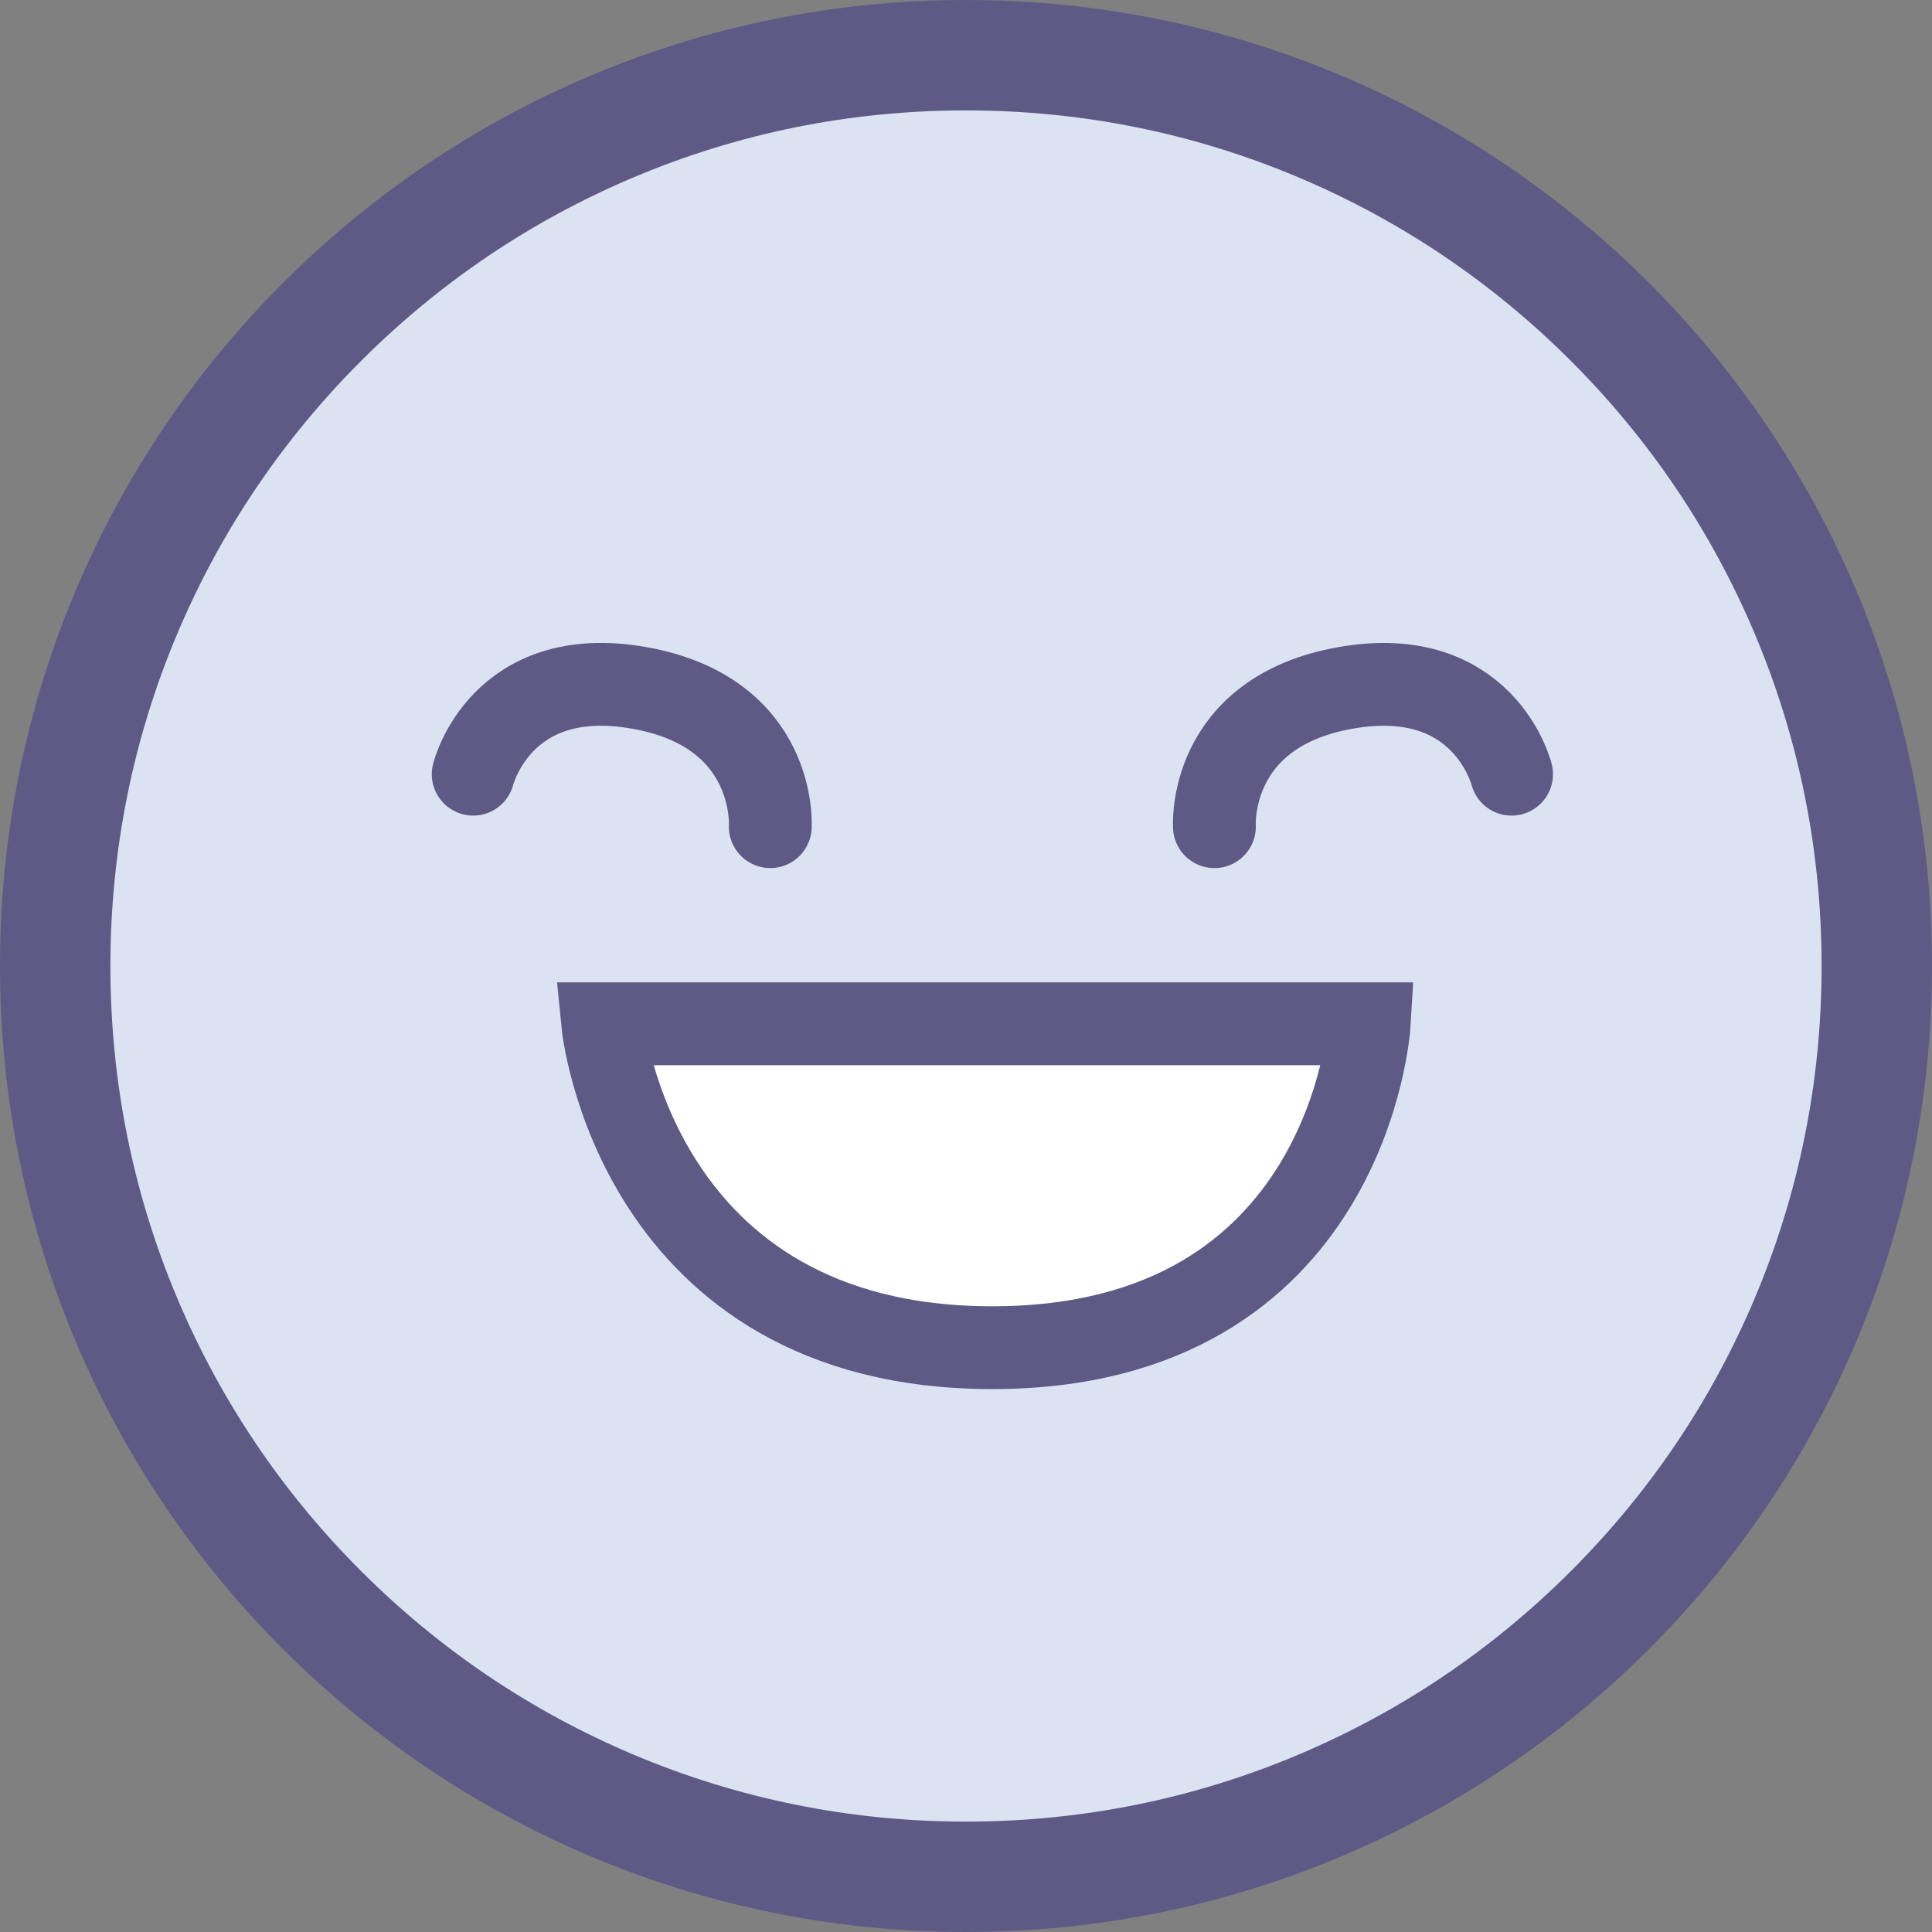 <svg xmlns="http://www.w3.org/2000/svg" xmlns:xlink="http://www.w3.org/1999/xlink" width="70" height="70" viewBox="0 0 70 70">
  <rect x="0" y="0" width="70" height="70" fill="#808080" stroke="none"/>
  <defs>
    <clipPath id="happiness-index-5">
      <rect id="Rectangle_141774" data-name="Rectangle 141774" width="67" height="67"/>
    </clipPath>
  </defs>
  <g id="emoji-happiness-5" transform="translate(-390 -435)">
    <g id="Web_1920_6" data-name="Web 1920 – 6" transform="translate(392 437)" clip-path="url(#happiness-index-5)">
      <path id="Path_47" data-name="Path 47" d="M315.651,22.706s-.683,11.522-13.41,11.522-13.856-11.522-13.856-11.522Z" transform="translate(-268.275 12.012)" fill="#fff" stroke="#5f5986" stroke-linecap="round" stroke-width="3"/>
      <path id="Path_48" data-name="Path 48" d="M-.029,4.007S.415-.041,5.426-.041,10.7,4.007,10.7,4.007" transform="matrix(0.985, -0.174, 0.174, 0.985, 41.199, 23.755)" fill="#dbe3f2" stroke="#5f5986" stroke-linecap="round" stroke-linejoin="round" stroke-width="3"/>
      <path id="Path_46" data-name="Path 46" d="M315.8,22.706s-.687,11.581-13.482,11.581-13.931-11.581-13.931-11.581Z" transform="translate(-268.363 11.841)" fill="#fff" stroke="#4e3f9c" stroke-linecap="round" stroke-width="3"/>
      <circle id="Ellipse_69" data-name="Ellipse 69" cx="33.5" cy="33.5" r="33.5" fill="#dbe3f2"/>
      <path id="Path_36" data-name="Path 36" d="M316.156,22.706s-.7,11.736-13.659,11.736-14.113-11.736-14.113-11.736Z" transform="translate(-268.546 12.387)" fill="#fff" stroke="#5f5986" stroke-linecap="round" stroke-width="3"/>
      <path id="Path_37" data-name="Path 37" d="M0,.084S.453,4.208,5.552,4.208,10.928.084,10.928.084" transform="matrix(-0.985, -0.174, 0.174, -0.985, 25.894, 28.034)" fill="none" stroke="#5f5986" stroke-linecap="round" stroke-linejoin="round" stroke-width="3"/>
      <path id="Path_38" data-name="Path 38" d="M-.03,4.082S.423-.042,5.521-.042,10.9,4.082,10.9,4.082" transform="matrix(0.985, -0.174, 0.174, 0.985, 41.32, 23.926)" fill="none" stroke="#5f5986" stroke-linecap="round" stroke-linejoin="round" stroke-width="3"/>
    </g>
    <g id="Ellipse_69-2" data-name="Ellipse 69" transform="translate(390 435)" fill="none">
      <path d="M35,0A35,35,0,1,1,0,35,35,35,0,0,1,35,0Z" stroke="none"/>
      <path d="M 35 4 C 30.813 4 26.754 4.819 22.935 6.434 C 19.244 7.996 15.928 10.231 13.08 13.08 C 10.231 15.928 7.996 19.244 6.434 22.935 C 4.819 26.754 4 30.813 4 35 C 4 39.187 4.819 43.246 6.434 47.065 C 7.996 50.756 10.231 54.072 13.08 56.92 C 15.928 59.769 19.244 62.004 22.935 63.566 C 26.754 65.181 30.813 66 35 66 C 39.187 66 43.246 65.181 47.065 63.566 C 50.756 62.004 54.072 59.769 56.92 56.92 C 59.769 54.072 62.004 50.756 63.566 47.065 C 65.181 43.246 66 39.187 66 35 C 66 30.813 65.181 26.754 63.566 22.935 C 62.004 19.244 59.769 15.928 56.92 13.08 C 54.072 10.231 50.756 7.996 47.065 6.434 C 43.246 4.819 39.187 4 35 4 M 35 7.62939453125e-06 C 54.33 7.62939453125e-06 70 15.67 70 35 C 70 54.33 54.33 70 35 70 C 15.67 70 7.62939453125e-06 54.33 7.62939453125e-06 35 C 7.62939453125e-06 15.67 15.67 7.62939453125e-06 35 7.62939453125e-06 Z" stroke="none" fill="#5f5986"/>
    </g>
  </g>
</svg>
